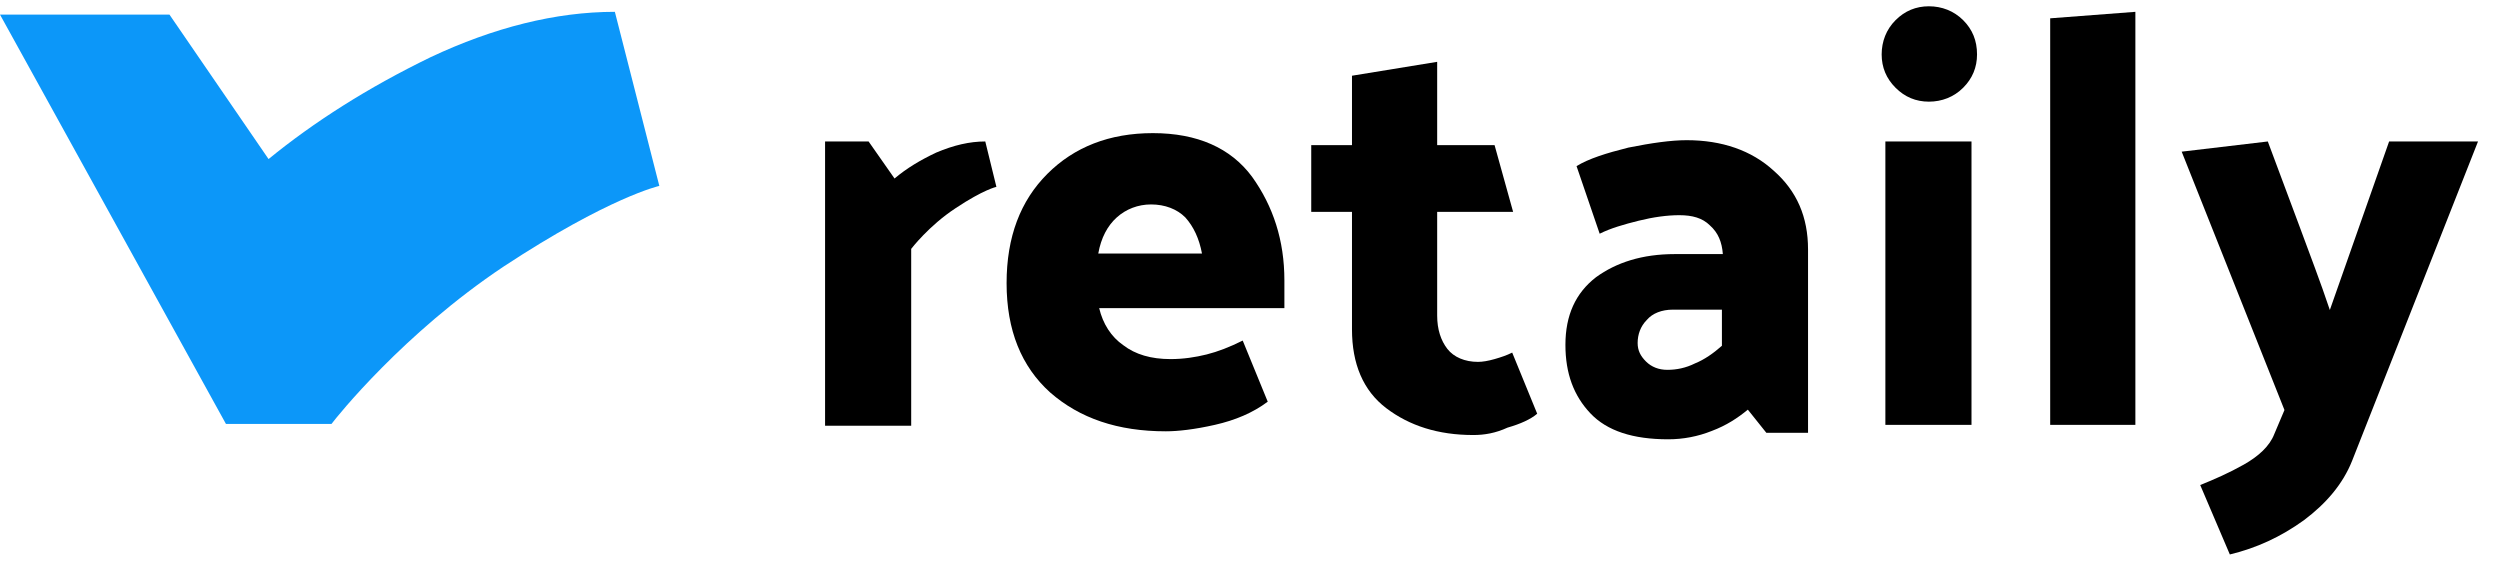<svg width="107" height="24" viewBox="0 0 107 24" fill="none" xmlns="http://www.w3.org/2000/svg">
<path d="M42.17 6.055L42.646 7.997C42.646 7.997 42.091 8.116 40.902 8.909C39.752 9.662 38.999 10.652 38.999 10.652V18.222H35.313V6.055H37.176L38.286 7.64C38.801 7.204 39.396 6.848 40.069 6.531C40.822 6.213 41.496 6.055 42.17 6.055Z" fill="black"/>
<path d="M49.344 5.698C51.246 5.698 52.673 6.332 53.585 7.561C54.496 8.829 54.972 10.296 54.972 12V13.189H47.045C47.204 13.863 47.561 14.418 48.076 14.774C48.591 15.171 49.265 15.369 50.097 15.369C50.652 15.369 51.167 15.289 51.643 15.171C52.118 15.052 52.634 14.854 53.188 14.576L54.259 17.192C53.624 17.667 52.871 17.985 51.999 18.183C51.127 18.381 50.414 18.46 49.899 18.46C47.838 18.46 46.213 17.905 44.945 16.796C43.716 15.686 43.082 14.14 43.082 12.119C43.082 10.137 43.676 8.591 44.826 7.442C45.975 6.293 47.481 5.698 49.344 5.698ZM49.265 8.75C48.71 8.75 48.195 8.948 47.798 9.305C47.402 9.662 47.125 10.177 47.006 10.851H51.445C51.326 10.216 51.088 9.701 50.731 9.305C50.374 8.948 49.859 8.75 49.265 8.75Z" fill="black"/>
<path d="M63.057 18.619C61.551 18.619 60.322 18.222 59.331 17.469C58.34 16.716 57.865 15.567 57.865 14.1V9.067H56.121V6.213H57.865V3.241L61.511 2.646V6.213H63.968L64.761 9.067H61.511V13.506C61.511 14.1 61.67 14.576 61.947 14.933C62.225 15.289 62.7 15.488 63.255 15.488C63.453 15.488 63.691 15.448 63.968 15.369C64.246 15.289 64.484 15.21 64.722 15.091L65.792 17.707C65.514 17.945 65.078 18.143 64.523 18.302C64.008 18.539 63.532 18.619 63.057 18.619Z" fill="black"/>
<path d="M72.192 6C73.698 6 74.966 6.436 75.917 7.308C76.908 8.18 77.384 9.29 77.384 10.677V18.524H75.6L74.808 17.533C74.372 17.89 73.896 18.207 73.262 18.445C72.668 18.683 72.033 18.802 71.399 18.802C69.893 18.802 68.784 18.445 68.07 17.692C67.357 16.939 67 15.988 67 14.759C67 13.491 67.436 12.54 68.308 11.866C69.18 11.232 70.29 10.875 71.677 10.875H73.738C73.698 10.36 73.54 9.963 73.183 9.646C72.866 9.329 72.43 9.21 71.875 9.21C71.36 9.21 70.765 9.29 70.131 9.448C69.497 9.607 68.942 9.765 68.466 10.003L67.476 7.11C67.991 6.793 68.744 6.555 69.695 6.317C70.686 6.119 71.518 6 72.192 6ZM71.36 15.829C71.756 15.829 72.152 15.75 72.549 15.552C72.945 15.393 73.341 15.116 73.698 14.799V13.253H71.597C71.122 13.253 70.725 13.411 70.488 13.689C70.21 13.966 70.091 14.323 70.091 14.68C70.091 14.997 70.21 15.235 70.448 15.472C70.686 15.71 71.003 15.829 71.36 15.829Z" fill="black"/>
<path d="M84.617 2.329C84.617 2.884 84.419 3.36 84.023 3.756C83.626 4.153 83.111 4.351 82.556 4.351C82.002 4.351 81.526 4.153 81.13 3.756C80.733 3.36 80.535 2.884 80.535 2.329C80.535 1.775 80.733 1.259 81.13 0.863C81.526 0.467 82.002 0.269 82.556 0.269C83.111 0.269 83.626 0.467 84.023 0.863C84.419 1.259 84.617 1.735 84.617 2.329ZM84.38 6.055V18.183H80.694V6.055H84.38Z" fill="black"/>
<path d="M91.394 0.506V18.183H87.748V0.784L91.394 0.506Z" fill="black"/>
<path d="M97.339 18.579L97.775 17.549L93.376 6.491L97.062 6.055C97.498 7.244 97.973 8.473 98.409 9.662C98.845 10.851 99.321 12.079 99.717 13.268L102.254 6.055H106.059L100.668 19.728C100.272 20.719 99.559 21.552 98.608 22.265C97.617 22.978 96.586 23.454 95.437 23.731L94.169 20.759C94.763 20.521 95.397 20.244 96.031 19.887C96.665 19.53 97.141 19.094 97.339 18.579Z" fill="black"/>
<path d="M28.219 7.957C28.219 7.957 26.079 8.433 21.56 11.405C17.28 14.259 14.426 17.826 14.189 18.143H9.67L0 0.625H7.253L11.494 6.808C13.436 5.223 15.734 3.756 18.429 2.448C21.124 1.18 23.78 0.506 26.316 0.506L28.219 7.957Z" fill="#0C97F9"/>
</svg>
